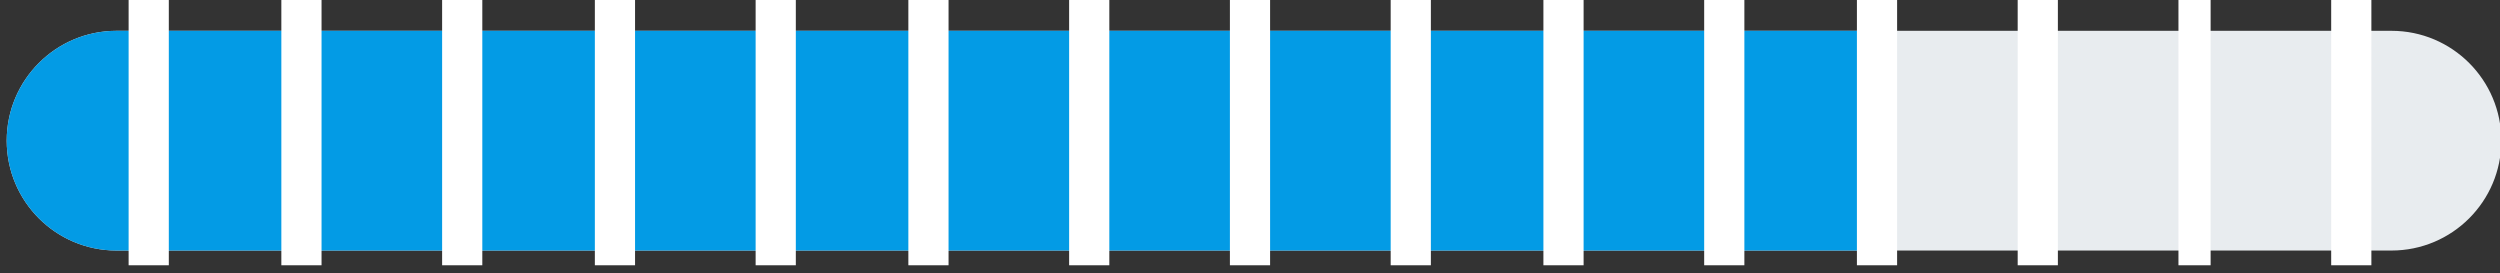 <svg width="311" height="34" xmlns="http://www.w3.org/2000/svg" xmlns:xlink="http://www.w3.org/1999/xlink" overflow="hidden"><rect width="100%" height="100%" fill="#333333" stroke="none"/><defs><clipPath id="clip0"><rect x="221" y="532" width="311" height="34"/></clipPath></defs><g clip-path="url(#clip0)" transform="translate(-221 -532)"><path d="M222.5 549.5C222.5 542.32 228.32 536.5 235.5 536.5L518.5 536.5C525.68 536.5 531.5 542.32 531.5 549.5L531.5 549.5C531.5 556.68 525.68 562.5 518.5 562.5L235.5 562.5C228.32 562.5 222.5 556.68 222.5 549.5Z" stroke="#E8ECEF" stroke-width="1.333" stroke-miterlimit="8" fill="#E8ECEF" fill-rule="evenodd"/><path d="M222.5 549.5 222.5 549.5C222.5 542.32 228.32 536.5 235.5 536.5L455.5 536.5 455.5 562.5 235.5 562.5C228.32 562.5 222.5 556.68 222.5 549.5Z" stroke="#039BE5" stroke-width="1.333" stroke-miterlimit="8" fill="#039BE5" fill-rule="evenodd"/><rect x="374" y="532" width="5" height="33" fill="#FFFFFF"/><rect x="295" y="532" width="5" height="33" fill="#FFFFFF"/><rect x="452" y="532" width="5" height="33" fill="#FFFFFF"/><rect x="492" y="532" width="4" height="33" fill="#FFFFFF"/><rect x="413" y="532" width="5" height="33" fill="#FFFFFF"/><rect x="334" y="532" width="5" height="33" fill="#FFFFFF"/><rect x="256" y="532" width="5" height="33" fill="#FFFFFF"/><rect x="511" y="532" width="5" height="33" fill="#FFFFFF"/><rect x="472" y="532" width="5" height="33" fill="#FFFFFF"/><rect x="433" y="532" width="5" height="33" fill="#FFFFFF"/><rect x="394" y="532" width="5" height="33" fill="#FFFFFF"/><rect x="354" y="532" width="5" height="33" fill="#FFFFFF"/><rect x="315" y="532" width="5" height="33" fill="#FFFFFF"/><rect x="276" y="532" width="5" height="33" fill="#FFFFFF"/><rect x="237" y="532" width="5" height="33" fill="#FFFFFF"/></g></svg>